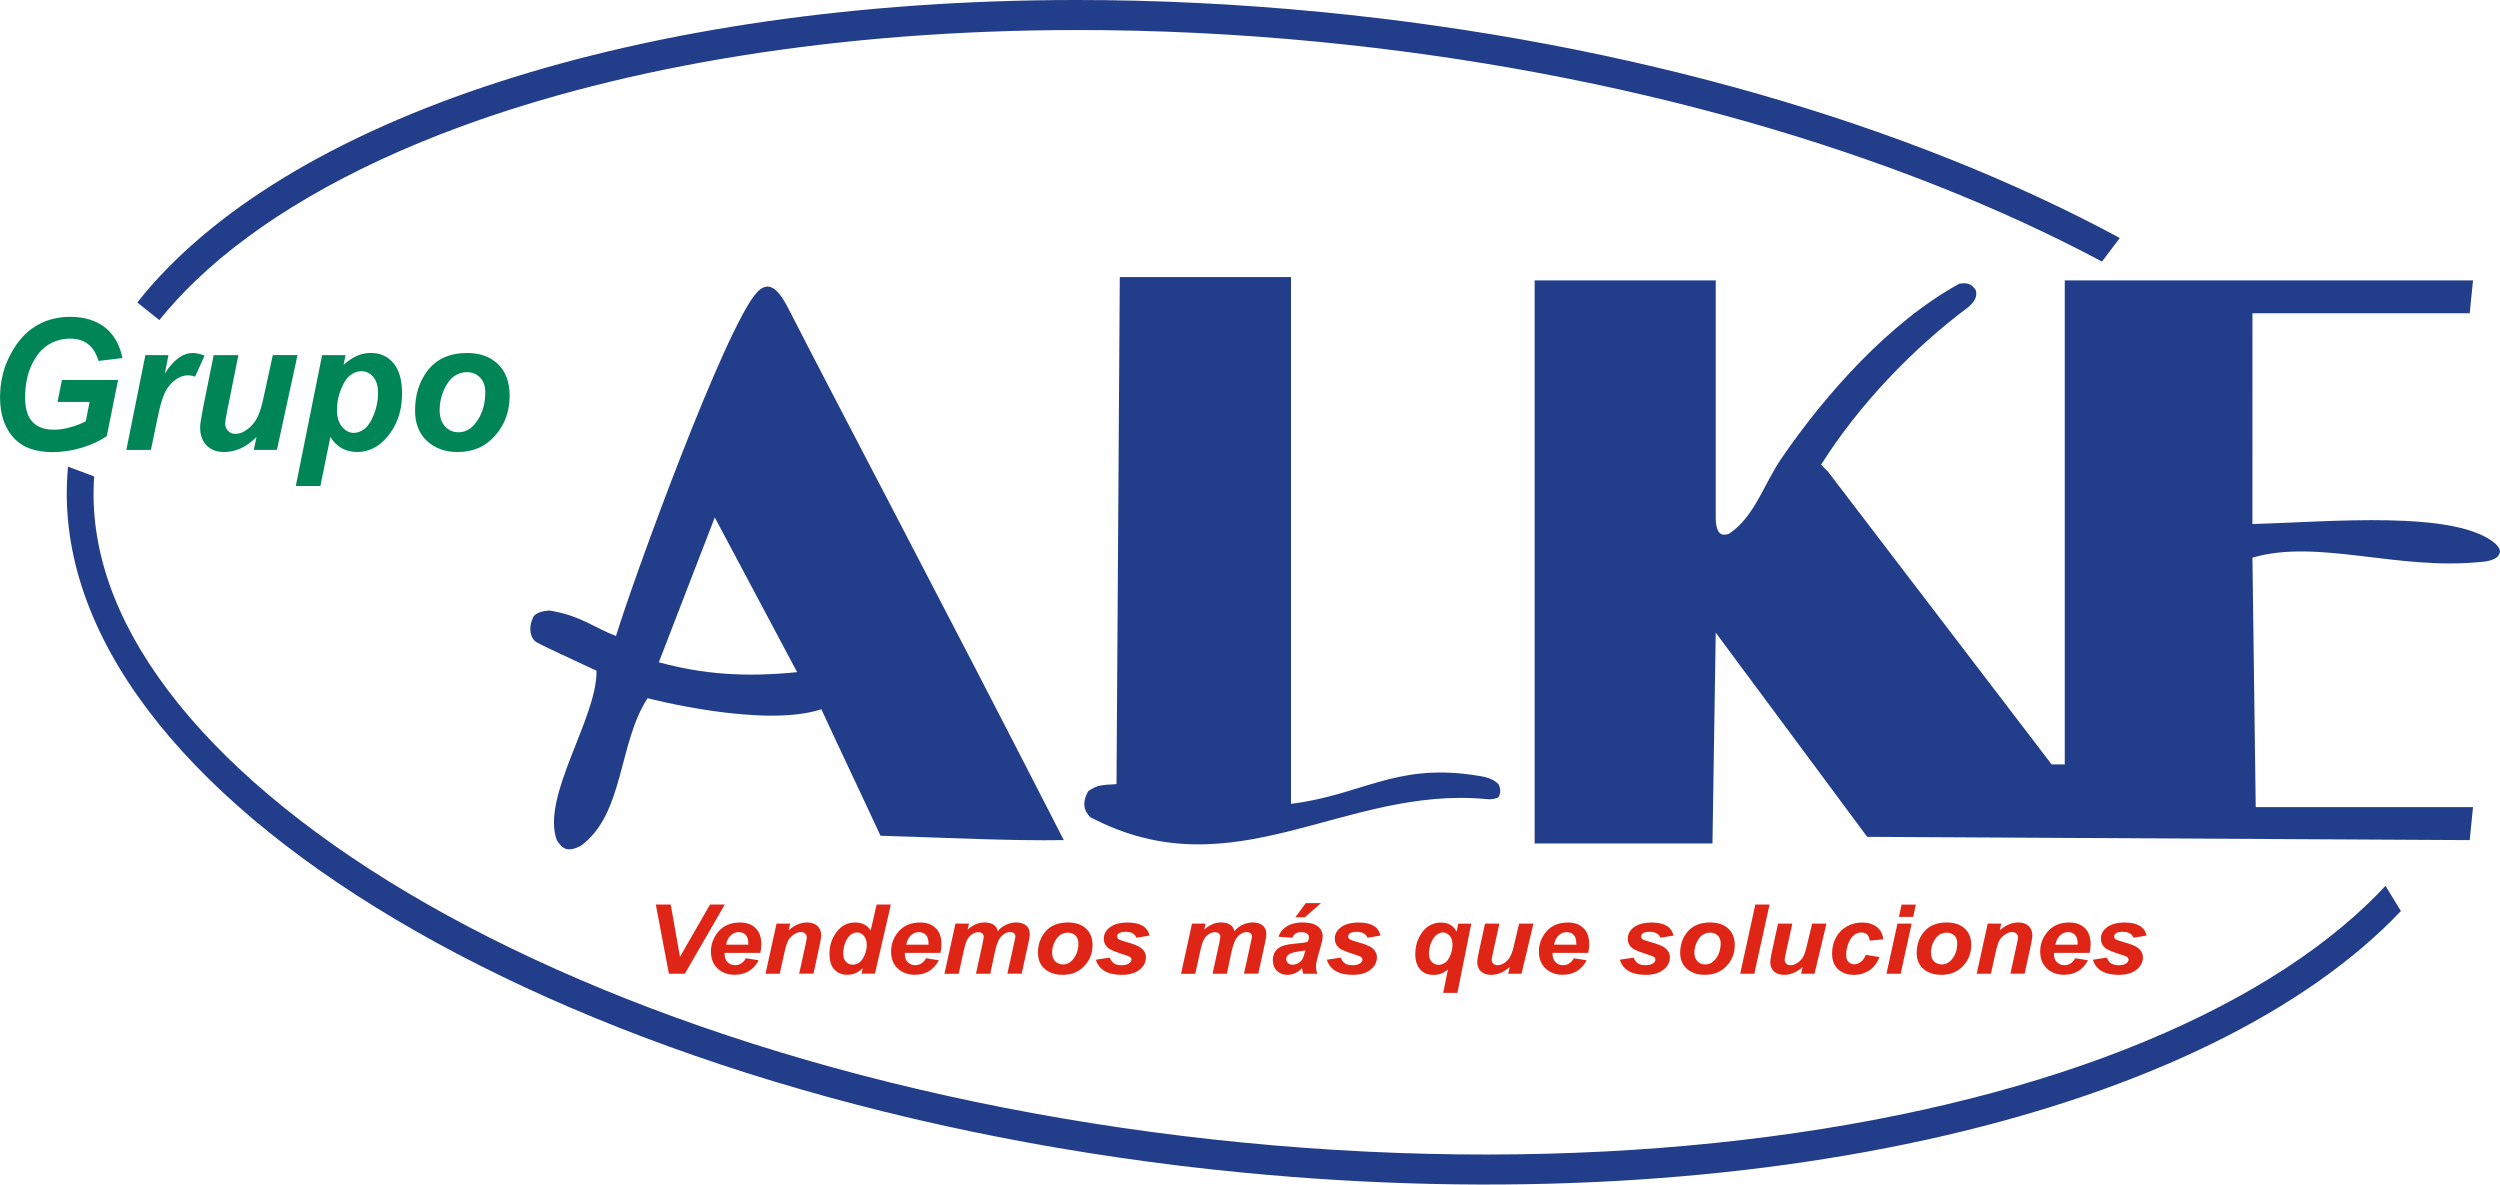 <svg xmlns="http://www.w3.org/2000/svg" width="400" height="189.526"><defs><clipPath id="a"><path d="M297 690.656h118.5V726H297v-35.344z"/></clipPath></defs><path d="M105.41 105.97c2.986-7.728 5.97-15.45 8.955-23.182 4.39 8.252 8.783 16.51 13.172 24.757-8.48.847-15.028.328-22.126-1.576m15.705-59.197c-5.044 5.48-19.693 45.61-22.553 54.984-3.3-1.21-5.803-3.338-10.675-4.07-.978.06-2.454.332-2.683 1.34-.68 1.43-.375 3.172.717 3.78 1.083.61 6.538 3.105 9.523 4.51.124 7.565-8.898 20.123-6.36 27.1.936 1.52 1.794 1.925 3.8.948 7.01-5.06 6.007-16.458 10.734-23.655 0 0 18.45 4.852 27.8 1.773 2.99 6.495 6.468 13.744 9.458 20.233 10.358.312 20.794.843 29.333.702-20.353-39.748-34.897-67.147-44.403-85.695-1.456-2.62-2.922-3.838-4.69-1.95M399.37 87.078c-6.218-5.58-26.795-3.552-38.983-3.235.005-11.237.005-22.48.005-33.72h34.762c.182-1.754.353-3.506.53-5.264h-65.322V122.3h-2.106c-11.95-15.63-23.884-31.262-35.823-46.893-.358-.35-.707-.703-1.06-1.05 6.026-9.564 14.643-18.56 23.58-25.237.91-.827 1.457-1.555 1.182-2.683-.64-.978-1.274-1.253-2.63-1.05-11.166 6.104-21.41 17.664-28.45 27.918-2.82 4.103-4.3 9.36-8.43 12.116-.696.177-2.007.645-2.106-2.402V44.86h-28.975v90.09h28.45c.176-11.244.348-22.48.524-33.723 8.075 10.89 16.156 21.783 24.23 32.666 32.132.167 64.273.35 96.404.525.182-1.757.353-3.515.53-5.272h-34.767c-.177-12.813-.348-27.103-.525-39.92 10.44-3.063 23.15 2.06 36.504.686.36 0 2.288-.187 2.844-1.004.348-.53.452-.915-.37-1.83m-164.084 36.857c-12.252-1.648-17.53 3.266-28.725 4.685V44.33h-27.393c-.182 27.04-.353 54.09-.525 81.134-2.345.15-2.96.062-4.54 1.128-.977 1.826-.727 3.048.323 4.14 22.994 12.136 40.59-5.102 63.513-2.866.64.094 1.638-.124 1.81-.3.39-.615.39-1.343 0-2.107-1.26-1.254-2.996-1.254-4.462-1.525" fill="#223d89" fill-rule="evenodd"/><g clip-path="url(#a)" transform="matrix(5.2 0 0 -5.2 -1544.394 3777.318)"><path d="M298.902 714.714h1.73l-.348-1.727c-.215-.147-.47-.265-.77-.356-.3-.09-.595-.135-.89-.135-.51 0-.896.13-1.156.39-.312.31-.468.742-.468 1.293 0 .48.107.92.32 1.322.214.402.477.696.79.88.31.186.66.278 1.046.278.425 0 .776-.104 1.055-.313.28-.21.465-.527.558-.956l-.74-.088c-.132.457-.422.686-.872.686-.245 0-.47-.064-.675-.19-.205-.128-.375-.334-.51-.62-.133-.286-.2-.62-.2-1 0-.342.075-.593.226-.752.15-.16.367-.24.65-.24.16 0 .315.02.466.062.204.053.378.118.522.195l.12.598h-.987l.135.674zM301.472 715.48h.71l-.112-.566c.265.42.554.632.867.632.108 0 .227-.028.355-.083l-.29-.645c-.07.026-.143.04-.22.04-.118 0-.23-.035-.335-.103-.16-.104-.28-.24-.365-.41-.085-.167-.17-.457-.25-.867l-.19-.914h-.756l.586 2.916zM303.574 715.48h.76l-.346-1.72c-.04-.207-.06-.336-.06-.39 0-.088.03-.163.09-.222.06-.06.135-.09.222-.09.102 0 .203.03.303.093.14.088.25.2.334.338.083.138.154.34.213.603l.303 1.39h.76l-.633-2.916h-.712l.084.395c-.308-.308-.64-.462-.998-.462-.225 0-.405.067-.537.202-.133.134-.2.32-.2.556 0 .1.03.298.09.6l.327 1.624zM307.366 713.806c0-.23.052-.406.156-.53.105-.125.226-.188.364-.188.11 0 .218.04.325.12.107.08.204.227.29.44.087.216.13.437.13.664 0 .218-.05.385-.148.5-.1.116-.222.174-.368.174-.115 0-.226-.04-.333-.12-.107-.077-.203-.22-.287-.425-.085-.204-.127-.416-.127-.634m-.46 1.674h.722l-.06-.3c.156.138.3.233.43.286.13.053.268.08.41.08.287 0 .518-.104.695-.313.176-.21.265-.523.265-.942 0-.533-.157-.982-.47-1.344-.257-.3-.56-.448-.91-.448-.362 0-.638.155-.826.464l-.307-1.51h-.757l.81 4.028zM311.93 714.338c0 .192-.053.343-.16.453-.106.11-.24.166-.405.166-.137 0-.267-.04-.387-.12-.12-.082-.226-.222-.316-.42-.09-.2-.136-.407-.136-.622 0-.218.056-.387.166-.508.11-.12.248-.18.412-.18.206 0 .382.092.526.28.2.255.3.573.3.952m-2.16-.563c0 .478.126.884.38 1.22.28.367.687.55 1.22.55.4 0 .717-.114.954-.345.238-.23.356-.552.356-.964 0-.483-.147-.893-.443-1.23-.295-.34-.68-.508-1.157-.508-.39 0-.704.115-.947.344-.242.228-.363.54-.363.933" fill="#008557"/><path d="M318.07 696.447h-.49l-.402 2.128h.458l.285-1.61.924 1.61h.454l-1.228-2.128zM320.022 697.342l.002.04c0 .117-.028.204-.083.26-.054.056-.125.085-.213.085-.09 0-.17-.033-.242-.098-.073-.066-.122-.16-.146-.288h.682zm.37-.254h-1.098v-.04c0-.103.03-.185.093-.247.062-.06.136-.092.223-.092.143 0 .257.07.34.214l.392-.062c-.077-.15-.18-.262-.307-.337-.127-.074-.27-.11-.43-.11-.21 0-.384.063-.524.19-.138.13-.207.303-.207.523 0 .237.08.446.237.626.16.18.38.27.665.27.192 0 .348-.056.467-.17.12-.114.18-.278.18-.492 0-.102-.01-.193-.03-.272M320.894 697.988h.416l-.043-.2c.107.088.206.15.295.183.09.036.182.053.277.053.13 0 .232-.036.31-.106.078-.07.117-.167.117-.29 0-.054-.016-.156-.048-.306l-.19-.874h-.44l.193.874c.028.13.042.21.042.235 0 .055-.017.098-.05.127-.035.03-.08.045-.133.045-.06 0-.12-.02-.182-.055-.088-.053-.154-.115-.197-.187-.044-.072-.087-.207-.13-.406l-.14-.634h-.437l.338 1.542zM322.943 697.075c0-.112.028-.2.085-.26.057-.06.126-.09.207-.09.067 0 .132.02.196.062.064.042.12.116.167.223.047.106.07.216.07.33 0 .115-.03.206-.09.275-.062.068-.132.102-.21.102-.062 0-.124-.022-.187-.066-.064-.043-.12-.12-.166-.23-.047-.11-.07-.224-.07-.345m.974-.628h-.414l.04.168c-.08-.075-.158-.127-.233-.157-.074-.03-.156-.046-.245-.046-.16 0-.292.054-.394.16-.1.11-.152.27-.152.486 0 .254.073.48.22.674.148.194.337.29.568.29.213 0 .373-.08.48-.244l.184.797h.437l-.49-2.128zM325.567 697.342l.002.04c0 .117-.03.204-.084.26-.055.056-.126.085-.214.085-.09 0-.17-.033-.242-.098-.073-.066-.122-.16-.146-.288h.683zm.37-.254h-1.098v-.04c0-.103.03-.185.092-.247.062-.06.136-.092.223-.092.143 0 .257.07.34.214l.392-.062c-.077-.15-.18-.262-.307-.337-.128-.074-.27-.11-.43-.11-.21 0-.384.063-.524.19-.14.13-.208.303-.208.523 0 .237.08.446.237.626.16.18.38.27.665.27.192 0 .348-.056.467-.17.12-.114.18-.278.18-.492 0-.102-.01-.193-.03-.272M326.4 697.988h.414l-.043-.187c.164.15.335.223.514.223.24 0 .377-.09.415-.272.058.08.14.146.246.197.107.05.214.076.323.076.126 0 .228-.032.303-.095.075-.064.112-.152.112-.266 0-.053-.014-.144-.043-.274l-.206-.942h-.44l.207.943c.026.117.04.183.04.2 0 .043-.015.077-.044.1-.03.025-.07.037-.12.037-.107 0-.203-.052-.29-.154-.067-.08-.124-.22-.17-.424l-.15-.704h-.44l.204.932c.023.108.035.177.035.208 0 .043-.016.078-.047.103-.03.024-.07.037-.12.037-.063 0-.13-.024-.2-.07-.067-.048-.122-.116-.162-.206-.024-.052-.052-.15-.085-.295l-.156-.71h-.438l.338 1.543zM330.18 697.384c0 .102-.03.18-.09.24-.063.058-.14.086-.235.086-.08 0-.153-.02-.223-.063s-.13-.117-.182-.222c-.053-.106-.08-.215-.08-.328 0-.115.033-.205.097-.27.064-.063.143-.095.238-.095.12 0 .22.05.303.148.115.136.173.304.173.504m-1.245-.298c0 .253.073.468.22.645.16.195.396.293.703.293.23 0 .414-.06.55-.183.137-.122.206-.292.206-.51 0-.255-.085-.472-.256-.65-.17-.18-.392-.268-.667-.268-.223 0-.405.06-.545.18-.14.122-.21.286-.21.494M330.718 696.878l.423.064c.038-.087.086-.148.143-.182.056-.035.132-.052.226-.052.09 0 .162.017.218.05.056.035.084.074.084.12 0 .03-.012.057-.036.078-.024.02-.084.045-.178.074-.26.083-.423.148-.486.195-.1.076-.15.176-.15.3 0 .144.065.263.196.357.13.094.31.14.54.14.385 0 .61-.133.67-.4l-.402-.068c-.047.122-.16.183-.338.183-.084 0-.148-.013-.192-.04-.043-.027-.064-.062-.064-.103 0-.035.016-.065.05-.09.025-.017.11-.047.256-.088.21-.058.35-.114.42-.17.107-.08.16-.178.16-.293 0-.155-.068-.285-.203-.387-.135-.103-.314-.154-.537-.154-.438 0-.705.156-.8.466M333.68 697.988h.414l-.043-.187c.164.15.335.223.514.223.24 0 .377-.09.415-.272.058.08.14.146.246.197.107.05.214.076.323.076.126 0 .228-.032.303-.095.074-.064.112-.152.112-.266 0-.053-.014-.144-.043-.274l-.206-.942h-.44l.207.943c.026.117.04.183.04.2 0 .043-.015.077-.044.1-.03.025-.07.037-.12.037-.107 0-.204-.052-.29-.154-.067-.08-.124-.22-.17-.424l-.15-.704h-.44l.204.932c.023.108.035.177.035.208 0 .043-.016.078-.047.103-.03.024-.07.037-.12.037-.063 0-.13-.024-.2-.07-.068-.048-.122-.116-.163-.206-.024-.052-.052-.15-.085-.295l-.156-.71h-.438l.338 1.543zM337.175 698.618h.468l-.496-.435h-.29l.318.435zm-.007-1.453c-.026-.006-.06-.013-.103-.018-.2-.024-.33-.055-.395-.094-.063-.04-.095-.09-.095-.157 0-.05.018-.092.054-.124.035-.032.08-.048.136-.048.058 0 .114.014.167.04.053.027.095.064.127.11.032.05.063.127.092.237l.016.055zm-.402.387l-.427.034c.05.142.14.25.265.325.126.076.286.113.48.113.196 0 .348-.038.454-.114.105-.078.158-.18.158-.305 0-.044-.005-.09-.015-.14-.01-.05-.047-.188-.112-.41-.052-.185-.08-.313-.08-.386 0-.07.015-.143.044-.223h-.435c-.02.056-.03.115-.034.175-.062-.068-.133-.12-.213-.156-.08-.036-.16-.054-.24-.054-.127 0-.234.04-.32.122-.085.08-.128.19-.128.325 0 .155.05.275.152.36.1.083.27.134.505.152.208.016.347.036.418.06.023.058.035.105.035.14 0 .046-.02.083-.062.112-.04.03-.096.043-.166.043-.153 0-.247-.06-.28-.175M337.826 696.878l.424.064c.037-.087.084-.148.14-.182.057-.035.133-.052.227-.052.09 0 .164.017.22.05.055.035.083.074.083.12 0 .03-.012.057-.036.078-.024.02-.084.045-.178.074-.26.083-.423.148-.486.195-.1.076-.15.176-.15.3 0 .144.065.263.196.357.13.094.31.14.54.14.385 0 .61-.133.67-.4l-.402-.068c-.047.122-.16.183-.338.183-.084 0-.148-.013-.19-.04-.045-.027-.066-.062-.066-.103 0-.035.017-.065.05-.09.025-.017.11-.047.256-.088.21-.058.35-.114.422-.17.105-.08.157-.178.157-.293 0-.155-.067-.285-.202-.387-.135-.103-.314-.154-.537-.154-.438 0-.705.156-.8.466M340.966 697.06c0-.106.03-.19.087-.25.058-.06.128-.09.21-.09.067 0 .132.022.195.063.063.04.117.115.163.222.047.108.07.222.07.343 0 .117-.03.208-.09.272-.06.064-.13.097-.206.097-.06 0-.122-.023-.186-.067-.064-.044-.12-.123-.17-.236-.048-.113-.072-.23-.072-.355m.902.928h.4l-.427-2.13h-.438l.147.72c-.08-.063-.153-.106-.22-.13-.07-.024-.144-.036-.225-.036-.165 0-.295.05-.392.148-.112.115-.168.28-.168.492 0 .19.04.364.12.52.078.158.176.272.293.344.116.07.24.107.368.107.226 0 .39-.092.492-.277l.05.242zM342.693 697.988h.44l-.2-.91c-.024-.11-.036-.177-.036-.205 0-.047.017-.086.052-.118.034-.032.077-.047.127-.047.06 0 .117.016.175.05.08.044.145.104.193.177.048.073.09.18.123.32l.174.733h.44l-.367-1.542h-.41l.048.21c-.177-.163-.37-.244-.575-.244-.13 0-.233.035-.31.106-.077.072-.115.17-.115.294 0 .053.017.158.052.317l.188.858zM345.5 697.342v.04c0 .117-.027.204-.082.26-.055.056-.126.085-.214.085-.09 0-.17-.033-.242-.098-.073-.066-.122-.16-.146-.288h.683zm.37-.254h-1.1v-.04c0-.103.032-.185.094-.247.062-.06.136-.092.223-.092.143 0 .257.07.34.214l.39-.062c-.075-.15-.177-.262-.305-.337-.127-.074-.27-.11-.43-.11-.21 0-.384.063-.523.19-.14.13-.21.303-.21.523 0 .237.08.446.237.626.16.18.38.27.665.27.192 0 .347-.056.467-.17.12-.114.178-.278.178-.492 0-.102-.01-.193-.03-.272M346.84 696.878l.423.064c.037-.087.084-.148.142-.182.056-.035.132-.052.226-.052.09 0 .164.017.22.05.056.035.084.074.084.12 0 .03-.012.057-.036.078-.024.02-.084.045-.178.074-.26.083-.423.148-.486.195-.1.076-.15.176-.15.3 0 .144.065.263.196.357.13.094.31.14.54.14.385 0 .61-.133.67-.4l-.402-.068c-.047.122-.16.183-.338.183-.084 0-.148-.013-.192-.04-.043-.027-.064-.062-.064-.103 0-.035.016-.065.05-.09.024-.017.11-.047.256-.088.21-.058.35-.114.422-.17.105-.08.157-.178.157-.293 0-.155-.068-.285-.203-.387-.135-.103-.314-.154-.537-.154-.438 0-.705.156-.8.466M349.943 697.384c0 .102-.03.18-.092.24-.06.058-.14.086-.233.086-.08 0-.154-.02-.223-.063-.07-.043-.13-.117-.182-.222-.053-.106-.08-.215-.08-.328 0-.115.033-.205.097-.27.063-.063.142-.095.236-.095.12 0 .22.05.304.148.115.136.173.304.173.504m-1.246-.298c0 .253.073.468.22.645.16.195.396.293.703.293.23 0 .414-.06.55-.183.137-.122.206-.292.206-.51 0-.255-.086-.472-.256-.65-.17-.18-.392-.268-.667-.268-.225 0-.406.06-.546.18-.14.122-.21.286-.21.494M350.543 696.447l.466 2.128h.437l-.468-2.128h-.437zM351.707 697.988h.44l-.2-.91c-.024-.11-.036-.177-.036-.205 0-.047.018-.086.053-.118s.078-.047.128-.047c.06 0 .118.016.176.05.08.044.145.104.193.177.046.073.087.18.12.32l.176.733h.44l-.367-1.542h-.412l.05.21c-.18-.163-.37-.244-.577-.244-.128 0-.232.035-.31.106-.075.072-.113.17-.113.294 0 .053.017.158.052.317l.187.858zM354.405 697.027l.423-.067c-.07-.183-.175-.32-.313-.412-.138-.09-.295-.137-.472-.137-.2 0-.363.06-.487.173-.123.114-.185.276-.185.486 0 .188.042.356.126.503.083.148.197.26.34.336.143.075.295.113.457.113.184 0 .334-.046.452-.137.117-.09.184-.217.198-.38l-.416-.04c-.02.167-.106.25-.26.25-.07 0-.14-.022-.207-.068-.07-.045-.128-.127-.18-.244-.05-.117-.077-.245-.077-.383 0-.09.024-.16.072-.21.048-.05.105-.073.172-.073.07 0 .138.023.203.07.065.047.117.12.155.22M355.51 698.574h.438l-.083-.378h-.437l.082.378zm-.128-.586h.436l-.338-1.542h-.436l.338 1.542zM357.222 697.384c0 .102-.03.18-.092.24-.062.058-.14.086-.234.086-.08 0-.154-.02-.223-.063-.07-.043-.13-.117-.183-.222-.052-.106-.078-.215-.078-.328 0-.115.032-.205.096-.27.064-.063.143-.095.237-.095.12 0 .22.05.304.148.114.136.172.304.172.504m-1.246-.298c0 .253.073.468.22.645.16.195.396.293.703.293.23 0 .413-.06.55-.183.136-.122.204-.292.204-.51 0-.255-.085-.472-.255-.65-.17-.18-.393-.268-.668-.268-.224 0-.407.06-.546.18-.14.122-.21.286-.21.494M358.158 697.988h.415l-.042-.2c.108.088.206.15.296.183.09.036.182.053.277.053.13 0 .233-.036.31-.106.08-.07.118-.167.118-.29 0-.054-.015-.156-.047-.306l-.19-.874h-.438l.19.874c.03.13.044.21.044.235 0 .055-.018.098-.052.127-.034.03-.078.045-.132.045-.06 0-.12-.02-.182-.055-.09-.053-.154-.115-.198-.187-.043-.072-.086-.207-.13-.406l-.14-.634h-.436l.338 1.542zM360.925 697.342l.002.04c0 .117-.028.204-.083.26-.055.056-.126.085-.214.085-.09 0-.17-.033-.243-.098-.072-.066-.12-.16-.146-.288h.685zm.37-.254h-1.098v-.04c0-.103.03-.185.093-.247.062-.06.136-.092.223-.092.143 0 .257.07.34.214l.39-.062c-.075-.15-.178-.262-.305-.337-.128-.074-.27-.11-.43-.11-.21 0-.384.063-.524.19-.14.13-.21.303-.21.523 0 .237.08.446.24.626.158.18.38.27.664.27.192 0 .347-.056.467-.17.12-.114.18-.278.18-.492 0-.102-.01-.193-.03-.272M361.4 696.878l.422.064c.038-.087.084-.148.142-.182.056-.035.132-.052.226-.052.09 0 .163.017.22.05.055.035.083.074.083.12 0 .03-.012.057-.036.078-.024.02-.084.045-.178.074-.262.083-.424.148-.487.195-.1.076-.15.176-.15.3 0 .144.065.263.196.357.13.094.31.14.538.14.386 0 .61-.133.672-.4l-.403-.068c-.047.122-.16.183-.338.183-.085 0-.15-.013-.193-.04-.043-.027-.064-.062-.064-.103 0-.035.016-.065.05-.09.024-.017.11-.047.256-.088.208-.058.35-.114.42-.17.106-.08.158-.178.158-.293 0-.155-.067-.285-.202-.387-.135-.103-.314-.154-.537-.154-.44 0-.706.156-.8.466" fill="#de2516"/></g><path d="M172.054 0C102.62.05 45.322 18.862 21.966 48.39l3.526 2.823c1.73-2.146 3.67-4.25 5.816-6.31 9.992-9.588 24.427-18.01 42.2-24.568 26.66-9.835 60.778-15.492 98.596-15.53 12.606-.012 25.622.6 38.91 1.89 48.744 4.732 92.65 17.757 125.3 35.152l2.854-3.768C305.798 20.066 261.05 6.74 211.338 1.915 197.923.616 184.785-.01 172.053 0zM10.884 74.662c-.038.414-.073.828-.1 1.244C7.32 127.186 91.498 177.198 198.8 187.612c82.66 8.023 154.928-9.795 185.345-41.844l-2.466-4.037c-.905.975-1.854 1.938-2.85 2.893-9.99 9.588-24.425 18.014-42.197 24.57-35.546 13.114-84.35 18.8-137.507 13.64-53.156-5.16-100.563-20.182-133.888-39.98-16.662-9.9-29.78-21-38.356-32.39-8.575-11.39-12.583-22.83-11.82-34.142l.007-.09-4.185-1.568z" fill="#223d89"/></svg>
